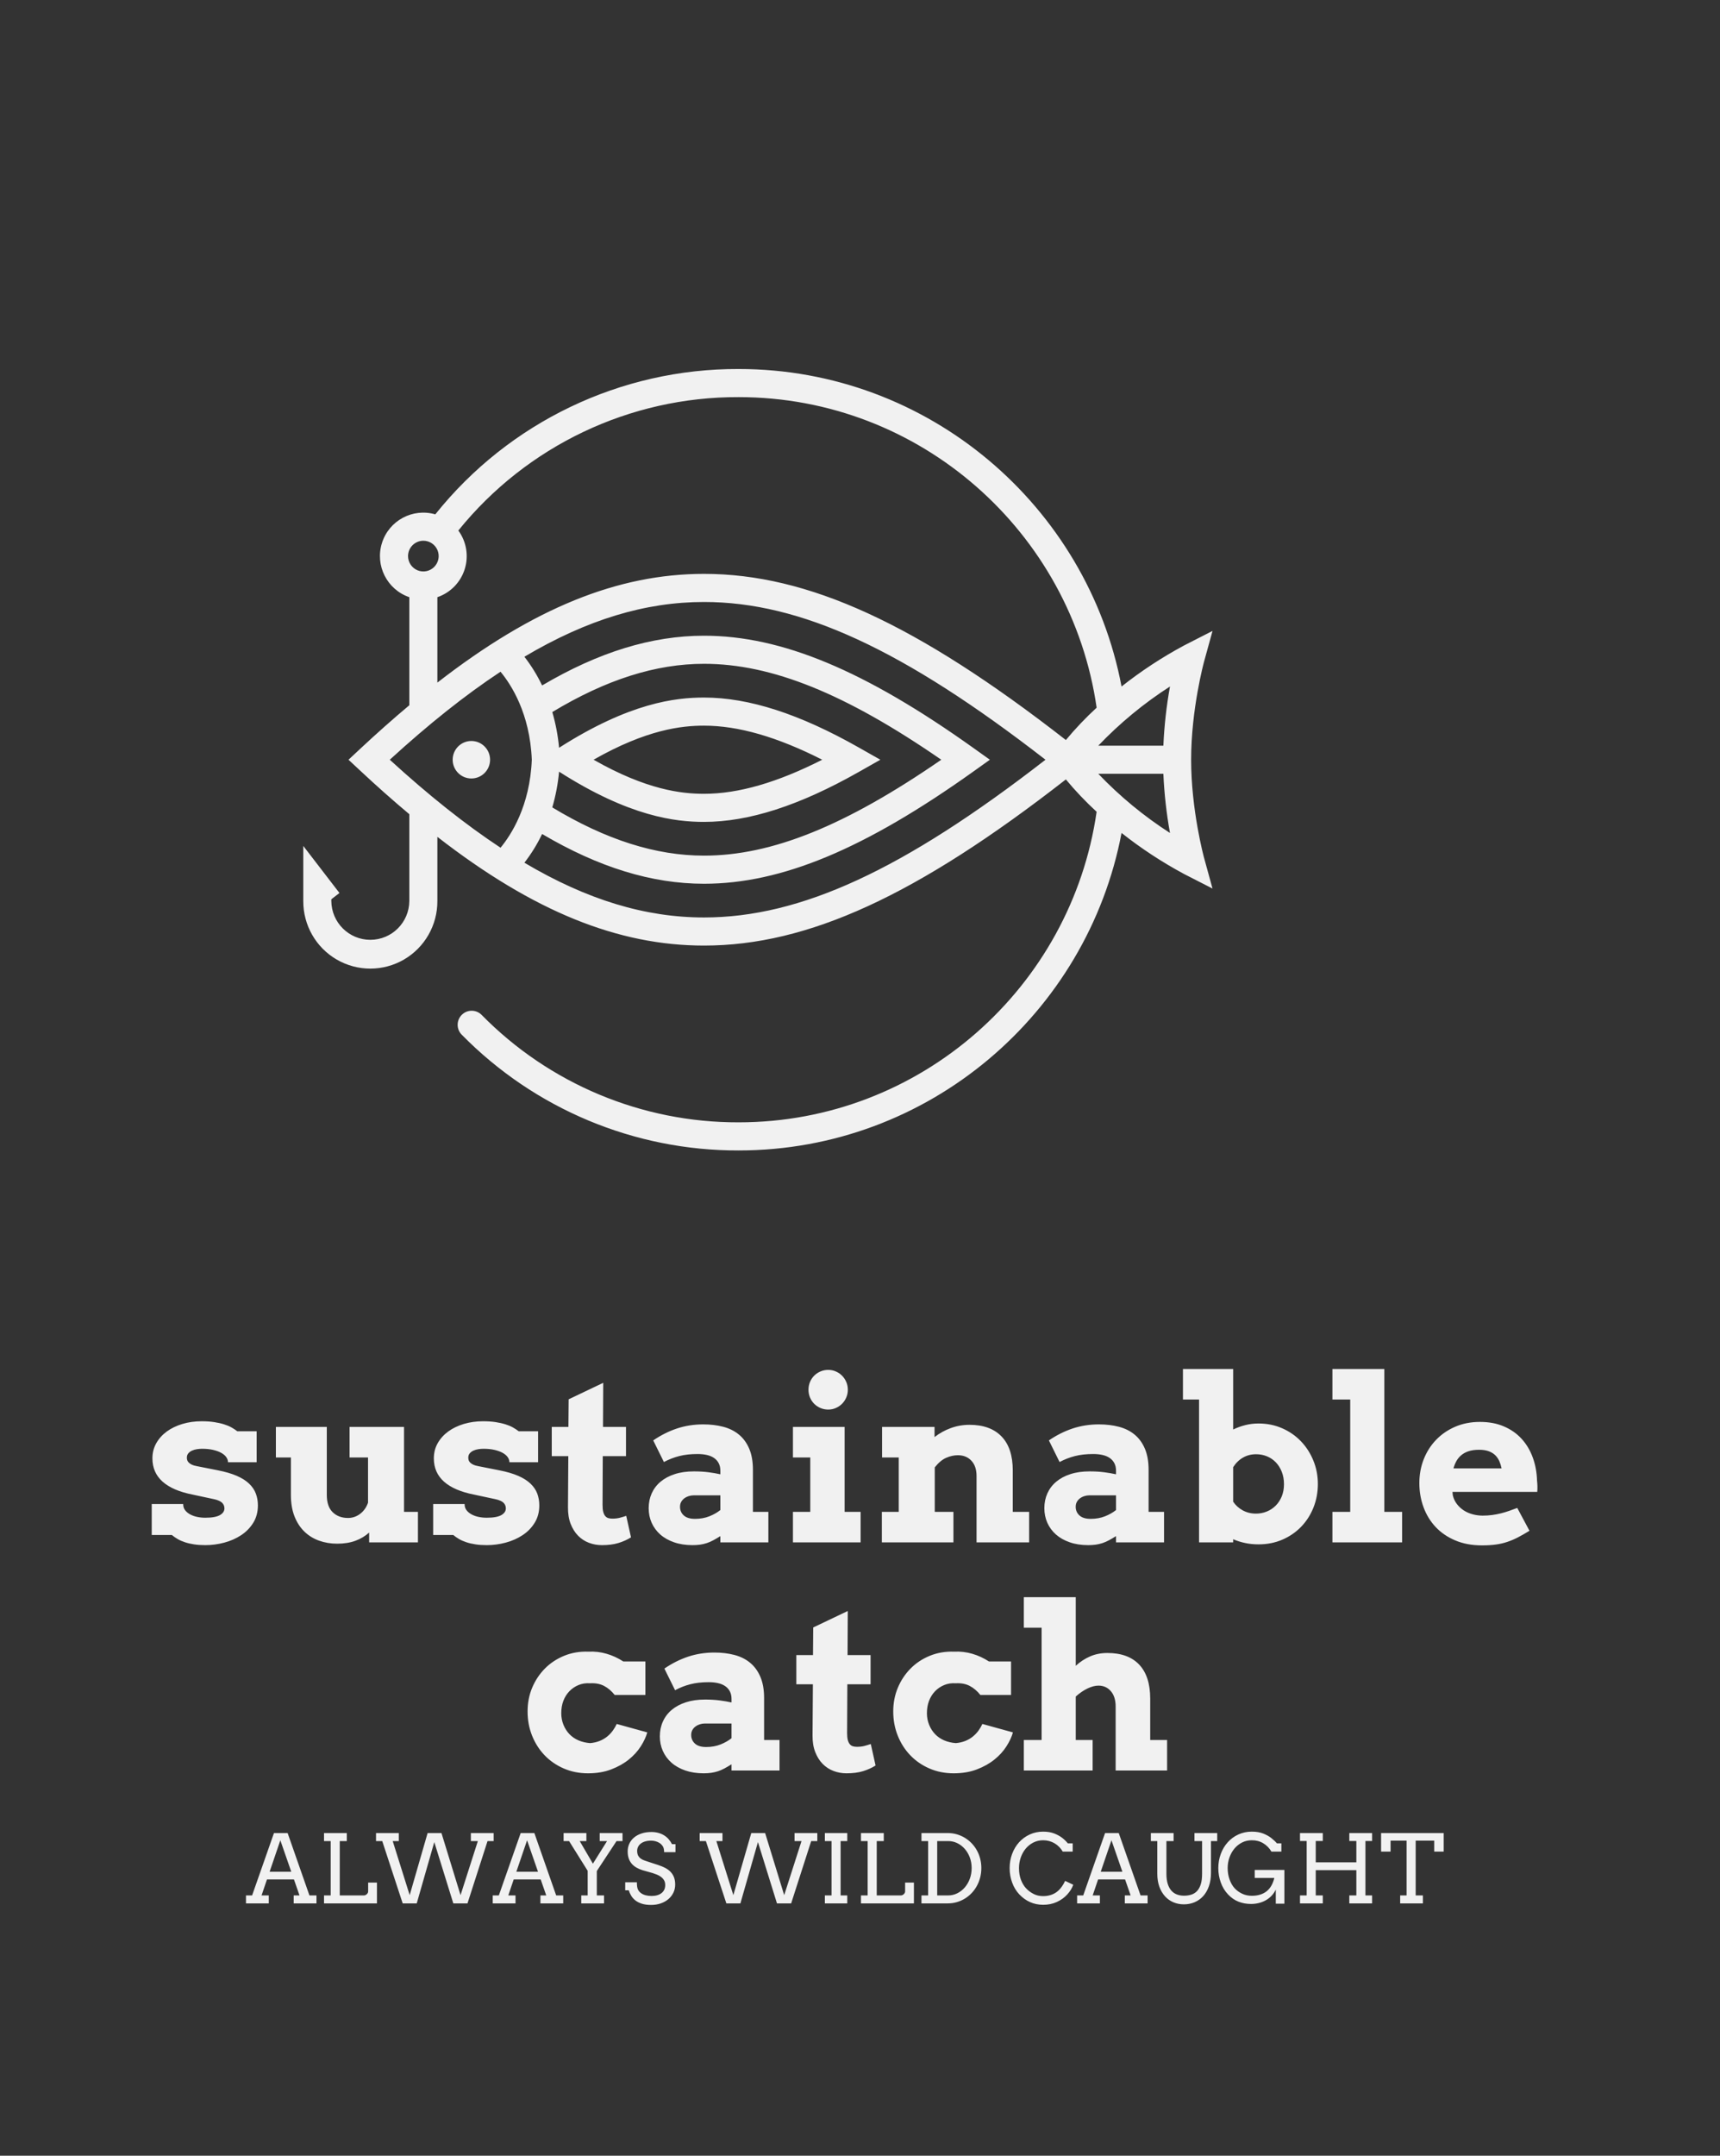 <svg width="95" height="119" viewBox="0 0 95 119" fill="none" xmlns="http://www.w3.org/2000/svg">
<rect x="0" y="0" width="95" height="119" fill="#333333" stroke="none"/>
<path d="M12.497 80.437C12.434 80.347 12.341 80.268 12.218 80.2C12.095 80.132 11.945 80.078 11.767 80.037C11.589 79.996 11.387 79.976 11.162 79.976C11.076 79.976 10.984 79.983 10.886 79.997C10.788 80.011 10.697 80.037 10.613 80.074C10.529 80.111 10.459 80.161 10.404 80.225C10.349 80.288 10.321 80.369 10.321 80.468C10.321 80.517 10.328 80.564 10.343 80.609C10.357 80.654 10.385 80.697 10.426 80.738C10.466 80.779 10.523 80.817 10.594 80.852C10.666 80.887 10.759 80.915 10.874 80.935L12.028 81.163C12.445 81.245 12.795 81.347 13.078 81.47C13.36 81.593 13.587 81.737 13.759 81.901C13.931 82.065 14.055 82.247 14.13 82.448C14.206 82.649 14.244 82.866 14.244 83.1C14.244 83.465 14.159 83.784 13.989 84.059C13.819 84.334 13.596 84.562 13.32 84.745C13.044 84.927 12.733 85.065 12.387 85.157C12.041 85.249 11.692 85.295 11.34 85.295C11.111 85.295 10.903 85.281 10.717 85.252C10.531 85.224 10.363 85.185 10.214 85.135C10.064 85.086 9.931 85.028 9.815 84.96C9.698 84.892 9.591 84.818 9.493 84.736H8.381V83.026H10.119V83.063C10.123 83.182 10.16 83.285 10.229 83.374C10.299 83.462 10.39 83.537 10.502 83.598C10.615 83.659 10.743 83.706 10.886 83.736C11.029 83.767 11.181 83.782 11.34 83.782C11.709 83.782 11.977 83.734 12.145 83.638C12.312 83.542 12.396 83.418 12.396 83.266C12.396 83.147 12.355 83.046 12.273 82.961C12.191 82.877 12.046 82.811 11.838 82.762L10.659 82.509C9.918 82.366 9.36 82.127 8.983 81.793C8.607 81.459 8.418 81.029 8.418 80.504C8.418 80.197 8.49 79.917 8.633 79.665C8.776 79.413 8.971 79.198 9.216 79.019C9.462 78.841 9.749 78.703 10.079 78.604C10.408 78.506 10.761 78.457 11.138 78.457C11.396 78.457 11.625 78.472 11.825 78.503C12.026 78.534 12.206 78.573 12.366 78.623C12.525 78.672 12.665 78.73 12.786 78.798C12.907 78.866 13.014 78.936 13.108 79.01H14.176V80.72H12.593C12.593 80.621 12.561 80.527 12.497 80.437ZM19.308 78.77H22.316V83.457H23.084V85.142H20.389V84.6C20.172 84.797 19.918 84.949 19.628 85.055C19.337 85.162 19.001 85.215 18.621 85.215C18.269 85.215 17.937 85.16 17.626 85.049C17.315 84.939 17.044 84.772 16.813 84.548C16.582 84.325 16.4 84.045 16.267 83.709C16.134 83.373 16.067 82.977 16.067 82.522V80.455H15.238V78.77H18.05V82.522C18.05 82.948 18.158 83.267 18.375 83.478C18.592 83.689 18.875 83.795 19.222 83.795C19.468 83.795 19.691 83.719 19.892 83.567C20.092 83.415 20.237 83.21 20.327 82.952V80.455H19.308V78.77ZM28.041 80.437C27.977 80.347 27.884 80.268 27.761 80.2C27.639 80.132 27.488 80.078 27.31 80.037C27.132 79.996 26.931 79.976 26.706 79.976C26.62 79.976 26.527 79.983 26.429 79.997C26.331 80.011 26.24 80.037 26.156 80.074C26.072 80.111 26.003 80.161 25.947 80.225C25.892 80.288 25.864 80.369 25.864 80.468C25.864 80.517 25.872 80.564 25.886 80.609C25.9 80.654 25.928 80.697 25.969 80.738C26.01 80.779 26.066 80.817 26.138 80.852C26.209 80.887 26.302 80.915 26.417 80.935L27.571 81.163C27.988 81.245 28.338 81.347 28.621 81.47C28.903 81.593 29.13 81.737 29.302 81.901C29.474 82.065 29.598 82.247 29.674 82.448C29.749 82.649 29.787 82.866 29.787 83.1C29.787 83.465 29.702 83.784 29.532 84.059C29.363 84.334 29.14 84.562 28.863 84.745C28.587 84.927 28.276 85.065 27.93 85.157C27.584 85.249 27.235 85.295 26.884 85.295C26.654 85.295 26.447 85.281 26.261 85.252C26.074 85.224 25.907 85.185 25.757 85.135C25.608 85.086 25.475 85.028 25.358 84.96C25.241 84.892 25.134 84.818 25.036 84.736H23.925V83.026H25.662V83.063C25.666 83.182 25.703 83.285 25.773 83.374C25.842 83.462 25.933 83.537 26.046 83.598C26.158 83.659 26.286 83.706 26.429 83.736C26.573 83.767 26.724 83.782 26.884 83.782C27.252 83.782 27.52 83.734 27.688 83.638C27.855 83.542 27.939 83.418 27.939 83.266C27.939 83.147 27.898 83.046 27.817 82.961C27.735 82.877 27.59 82.811 27.381 82.762L26.202 82.509C25.461 82.366 24.903 82.127 24.526 81.793C24.15 81.459 23.962 81.029 23.962 80.504C23.962 80.197 24.033 79.917 24.176 79.665C24.32 79.413 24.514 79.198 24.76 79.019C25.005 78.841 25.293 78.703 25.622 78.604C25.951 78.506 26.305 78.457 26.681 78.457C26.939 78.457 27.168 78.472 27.369 78.503C27.569 78.534 27.749 78.573 27.909 78.623C28.068 78.672 28.209 78.73 28.329 78.798C28.45 78.866 28.557 78.936 28.651 79.01H29.72V80.72H28.136C28.136 80.621 28.104 80.527 28.041 80.437ZM33.305 78.77H34.575V80.382H33.292L33.28 83.075C33.28 83.231 33.292 83.357 33.317 83.453C33.342 83.55 33.377 83.627 33.424 83.684C33.471 83.742 33.528 83.78 33.593 83.801C33.659 83.821 33.734 83.832 33.82 83.832C33.976 83.832 34.113 83.816 34.232 83.785C34.35 83.755 34.469 83.719 34.588 83.678L34.852 84.865C34.643 84.996 34.411 85.101 34.155 85.178C33.899 85.256 33.595 85.295 33.243 85.295C32.994 85.295 32.755 85.252 32.528 85.166C32.301 85.08 32.102 84.95 31.93 84.776C31.758 84.601 31.621 84.383 31.518 84.121C31.416 83.858 31.367 83.553 31.371 83.204L31.389 80.382H30.475V78.77H31.395L31.408 77.245L33.317 76.335L33.305 78.77ZM39.787 84.797C39.644 84.887 39.513 84.964 39.394 85.028C39.276 85.091 39.157 85.143 39.038 85.182C38.92 85.221 38.797 85.249 38.67 85.268C38.543 85.286 38.404 85.295 38.252 85.295C37.872 85.295 37.531 85.243 37.23 85.138C36.93 85.034 36.676 84.891 36.469 84.708C36.263 84.526 36.104 84.31 35.993 84.062C35.883 83.814 35.828 83.545 35.828 83.254C35.828 82.958 35.884 82.686 35.996 82.436C36.109 82.186 36.272 81.971 36.485 81.793C36.697 81.615 36.958 81.475 37.267 81.375C37.576 81.274 37.929 81.224 38.326 81.224C38.617 81.224 38.882 81.239 39.121 81.27C39.361 81.301 39.583 81.339 39.787 81.384V81.187C39.787 81.027 39.757 80.889 39.695 80.772C39.634 80.655 39.548 80.559 39.437 80.483C39.327 80.407 39.194 80.352 39.038 80.317C38.883 80.282 38.713 80.265 38.529 80.265C38.144 80.265 37.805 80.303 37.513 80.379C37.22 80.454 36.939 80.564 36.669 80.707L36.079 79.514C36.497 79.227 36.934 79.008 37.39 78.856C37.846 78.705 38.33 78.629 38.842 78.629C39.239 78.629 39.606 78.673 39.944 78.761C40.281 78.849 40.571 78.993 40.812 79.192C41.054 79.39 41.243 79.65 41.38 79.969C41.517 80.289 41.586 80.679 41.586 81.138V83.457H42.439V85.142H39.787V84.797ZM38.388 83.844C38.678 83.844 38.942 83.797 39.179 83.703C39.417 83.608 39.619 83.493 39.787 83.358V82.546H38.314C38.22 82.546 38.128 82.561 38.038 82.589C37.948 82.618 37.867 82.659 37.795 82.712C37.724 82.766 37.666 82.831 37.623 82.909C37.58 82.987 37.559 83.077 37.559 83.18C37.559 83.368 37.627 83.526 37.764 83.653C37.902 83.78 38.109 83.844 38.388 83.844ZM43.796 78.77H46.65V83.457H47.534V85.142H43.796V83.457H44.753V80.455H43.796V78.77ZM44.655 76.716C44.655 76.564 44.683 76.422 44.738 76.289C44.793 76.156 44.87 76.04 44.968 75.941C45.066 75.843 45.182 75.765 45.315 75.708C45.448 75.65 45.592 75.621 45.748 75.621C45.895 75.621 46.034 75.65 46.165 75.708C46.296 75.765 46.411 75.843 46.509 75.941C46.607 76.04 46.685 76.156 46.742 76.289C46.8 76.422 46.828 76.564 46.828 76.716C46.828 76.868 46.8 77.01 46.742 77.144C46.685 77.277 46.607 77.393 46.509 77.491C46.411 77.59 46.296 77.667 46.165 77.725C46.034 77.782 45.895 77.811 45.748 77.811C45.592 77.811 45.448 77.782 45.315 77.725C45.182 77.667 45.066 77.59 44.968 77.491C44.87 77.393 44.793 77.277 44.738 77.144C44.683 77.01 44.655 76.868 44.655 76.716ZM53.937 81.476C53.937 81.12 53.843 80.84 53.655 80.637C53.466 80.434 53.217 80.332 52.906 80.332C52.693 80.332 52.478 80.379 52.261 80.474C52.044 80.568 51.834 80.744 51.629 81.003V83.457H52.66V85.142H48.707V83.457H49.64V80.455H48.719V78.77H51.617V79.33C51.883 79.121 52.18 78.956 52.51 78.835C52.839 78.714 53.186 78.653 53.55 78.653C54.316 78.653 54.905 78.868 55.318 79.296C55.732 79.725 55.938 80.351 55.938 81.175V83.457H56.841V85.142H53.937V81.476ZM61.641 84.797C61.498 84.887 61.367 84.964 61.248 85.028C61.13 85.091 61.011 85.143 60.892 85.182C60.773 85.221 60.651 85.249 60.524 85.268C60.397 85.286 60.258 85.295 60.106 85.295C59.726 85.295 59.385 85.243 59.084 85.138C58.783 85.034 58.53 84.891 58.323 84.708C58.117 84.526 57.958 84.31 57.847 84.062C57.737 83.814 57.682 83.545 57.682 83.254C57.682 82.958 57.738 82.686 57.85 82.436C57.963 82.186 58.126 81.971 58.339 81.793C58.551 81.615 58.812 81.475 59.121 81.375C59.43 81.274 59.783 81.224 60.18 81.224C60.471 81.224 60.736 81.239 60.975 81.27C61.215 81.301 61.437 81.339 61.641 81.384V81.187C61.641 81.027 61.61 80.889 61.549 80.772C61.488 80.655 61.402 80.559 61.291 80.483C61.181 80.407 61.048 80.352 60.892 80.317C60.737 80.282 60.567 80.265 60.383 80.265C59.998 80.265 59.659 80.303 59.367 80.379C59.074 80.454 58.793 80.564 58.523 80.707L57.933 79.514C58.351 79.227 58.788 79.008 59.244 78.856C59.7 78.705 60.184 78.629 60.696 78.629C61.093 78.629 61.46 78.673 61.798 78.761C62.135 78.849 62.425 78.993 62.666 79.192C62.908 79.39 63.097 79.65 63.234 79.969C63.371 80.289 63.44 80.679 63.44 81.138V83.457H64.293V85.142H61.641V84.797ZM60.242 83.844C60.532 83.844 60.796 83.797 61.033 83.703C61.271 83.608 61.473 83.493 61.641 83.358V82.546H60.168C60.074 82.546 59.982 82.561 59.892 82.589C59.801 82.618 59.721 82.659 59.649 82.712C59.578 82.766 59.52 82.831 59.477 82.909C59.434 82.987 59.413 83.077 59.413 83.18C59.413 83.368 59.481 83.526 59.618 83.653C59.755 83.78 59.963 83.844 60.242 83.844ZM65.337 75.572H68.111V78.912C68.332 78.805 68.559 78.723 68.793 78.666C69.026 78.608 69.265 78.58 69.511 78.58C69.982 78.58 70.418 78.668 70.819 78.844C71.22 79.02 71.565 79.26 71.856 79.564C72.147 79.867 72.375 80.222 72.54 80.627C72.706 81.033 72.789 81.464 72.789 81.919C72.789 82.378 72.708 82.811 72.547 83.217C72.385 83.623 72.159 83.976 71.868 84.278C71.578 84.579 71.232 84.817 70.831 84.991C70.43 85.165 69.99 85.252 69.511 85.252C69.253 85.252 69.008 85.228 68.774 85.178C68.541 85.129 68.32 85.06 68.111 84.969V85.142H66.227V77.257H65.337V75.572ZM69.382 80.277C69.112 80.277 68.87 80.338 68.655 80.462C68.44 80.585 68.259 80.761 68.111 80.99V82.897C68.242 83.094 68.417 83.252 68.636 83.374C68.855 83.494 69.1 83.555 69.37 83.555C69.579 83.555 69.777 83.517 69.965 83.441C70.153 83.365 70.318 83.257 70.459 83.115C70.601 82.974 70.712 82.804 70.794 82.605C70.876 82.406 70.917 82.181 70.917 81.931C70.917 81.677 70.876 81.448 70.794 81.243C70.712 81.037 70.602 80.863 70.463 80.72C70.323 80.576 70.161 80.467 69.975 80.391C69.788 80.315 69.591 80.277 69.382 80.277ZM73.593 75.572H76.46V83.457H77.442V85.142H73.593V83.457H74.576V77.257H73.593V75.572ZM80.223 82.356L80.242 82.546C80.287 82.731 80.363 82.893 80.472 83.032C80.58 83.172 80.708 83.288 80.855 83.383C81.003 83.477 81.166 83.548 81.347 83.595C81.527 83.642 81.709 83.666 81.893 83.666C82.077 83.666 82.252 83.654 82.418 83.632C82.583 83.609 82.744 83.579 82.9 83.54C83.055 83.501 83.207 83.456 83.354 83.404C83.501 83.353 83.651 83.299 83.802 83.241L84.477 84.502C84.244 84.645 84.03 84.767 83.836 84.868C83.641 84.968 83.446 85.051 83.249 85.117C83.053 85.183 82.844 85.231 82.623 85.261C82.402 85.292 82.144 85.308 81.85 85.308C81.297 85.308 80.806 85.216 80.377 85.034C79.947 84.852 79.586 84.605 79.293 84.293C79.001 83.981 78.777 83.616 78.624 83.198C78.471 82.78 78.394 82.337 78.394 81.87C78.394 81.402 78.475 80.964 78.636 80.554C78.798 80.144 79.026 79.786 79.321 79.481C79.615 79.175 79.967 78.934 80.377 78.758C80.786 78.582 81.24 78.493 81.739 78.493C82.239 78.493 82.682 78.576 83.068 78.743C83.455 78.909 83.781 79.138 84.047 79.431C84.314 79.725 84.518 80.069 84.661 80.465C84.805 80.86 84.882 81.286 84.895 81.741C84.907 81.843 84.914 81.945 84.916 82.045C84.918 82.145 84.915 82.249 84.907 82.356H80.223ZM81.69 80.031C81.461 80.031 81.266 80.059 81.104 80.114C80.942 80.169 80.806 80.245 80.696 80.342C80.585 80.438 80.497 80.548 80.432 80.671C80.366 80.794 80.315 80.923 80.278 81.058H82.936C82.908 80.919 82.867 80.787 82.814 80.664C82.76 80.541 82.687 80.433 82.593 80.338C82.499 80.244 82.379 80.169 82.234 80.114C82.088 80.059 81.907 80.031 81.69 80.031ZM33.952 93.567C33.776 93.346 33.58 93.179 33.363 93.066C33.146 92.953 32.89 92.905 32.596 92.921C32.358 92.905 32.142 92.938 31.948 93.02C31.754 93.102 31.586 93.216 31.445 93.364C31.303 93.512 31.194 93.687 31.116 93.89C31.038 94.093 31 94.321 31 94.576C31 94.801 31.041 95.014 31.122 95.215C31.204 95.416 31.316 95.589 31.457 95.735C31.598 95.88 31.766 95.994 31.96 96.076C32.155 96.158 32.367 96.207 32.596 96.224C32.788 96.207 32.963 96.167 33.12 96.104C33.278 96.04 33.418 95.958 33.541 95.858C33.664 95.757 33.769 95.645 33.857 95.52C33.945 95.395 34.014 95.277 34.063 95.166L35.751 95.633C35.681 95.879 35.562 96.136 35.392 96.402C35.222 96.669 35.001 96.912 34.729 97.131C34.457 97.35 34.133 97.532 33.759 97.675C33.385 97.819 32.958 97.891 32.479 97.891C31.992 97.891 31.544 97.801 31.135 97.623C30.725 97.445 30.373 97.202 30.079 96.894C29.784 96.587 29.554 96.226 29.388 95.812C29.222 95.398 29.14 94.953 29.14 94.477C29.14 94.006 29.224 93.568 29.394 93.164C29.564 92.76 29.799 92.408 30.097 92.106C30.396 91.805 30.751 91.57 31.162 91.402C31.574 91.234 32.021 91.158 32.504 91.175C32.847 91.158 33.181 91.197 33.504 91.292C33.828 91.386 34.135 91.527 34.425 91.716H35.647V93.567H33.952ZM40.404 97.392C40.261 97.483 40.13 97.559 40.011 97.623C39.893 97.686 39.774 97.738 39.655 97.777C39.536 97.816 39.414 97.844 39.287 97.863C39.16 97.881 39.021 97.891 38.87 97.891C38.489 97.891 38.148 97.838 37.847 97.734C37.547 97.629 37.293 97.486 37.086 97.303C36.88 97.121 36.721 96.905 36.61 96.657C36.5 96.409 36.445 96.14 36.445 95.849C36.445 95.553 36.501 95.281 36.614 95.031C36.726 94.781 36.889 94.566 37.102 94.388C37.314 94.21 37.575 94.07 37.884 93.97C38.193 93.869 38.546 93.819 38.943 93.819C39.234 93.819 39.499 93.835 39.738 93.865C39.977 93.896 40.2 93.934 40.404 93.979V93.782C40.404 93.622 40.373 93.484 40.312 93.367C40.251 93.25 40.165 93.154 40.054 93.078C39.944 93.002 39.811 92.947 39.655 92.912C39.5 92.877 39.33 92.86 39.146 92.86C38.761 92.86 38.422 92.898 38.13 92.974C37.837 93.049 37.556 93.159 37.286 93.303L36.696 92.109C37.114 91.823 37.551 91.603 38.007 91.451C38.463 91.3 38.947 91.224 39.459 91.224C39.856 91.224 40.223 91.268 40.561 91.356C40.898 91.444 41.188 91.588 41.429 91.787C41.671 91.986 41.86 92.245 41.997 92.565C42.134 92.884 42.203 93.274 42.203 93.733V96.052H43.056V97.737H40.404V97.392ZM39.005 96.439C39.295 96.439 39.559 96.392 39.796 96.298C40.034 96.203 40.236 96.088 40.404 95.953V95.141H38.931C38.837 95.141 38.745 95.156 38.655 95.184C38.565 95.213 38.484 95.254 38.412 95.308C38.34 95.361 38.283 95.426 38.24 95.504C38.197 95.582 38.176 95.672 38.176 95.775C38.176 95.963 38.244 96.121 38.381 96.248C38.519 96.376 38.726 96.439 39.005 96.439ZM46.813 91.365H48.084V92.977H46.801L46.788 95.67C46.788 95.826 46.801 95.952 46.825 96.049C46.85 96.145 46.886 96.222 46.933 96.279C46.98 96.337 47.036 96.376 47.102 96.396C47.167 96.416 47.243 96.427 47.329 96.427C47.484 96.427 47.621 96.411 47.74 96.381C47.859 96.35 47.977 96.314 48.096 96.273L48.36 97.46C48.151 97.591 47.919 97.696 47.663 97.774C47.407 97.852 47.104 97.891 46.752 97.891C46.502 97.891 46.264 97.847 46.036 97.761C45.809 97.675 45.61 97.545 45.438 97.371C45.266 97.197 45.129 96.978 45.027 96.716C44.924 96.453 44.875 96.148 44.879 95.799L44.898 92.977H43.983V91.365H44.904L44.916 89.84L46.825 88.93L46.813 91.365ZM54.149 93.567C53.973 93.346 53.776 93.179 53.559 93.066C53.343 92.953 53.087 92.905 52.792 92.921C52.555 92.905 52.339 92.938 52.145 93.02C51.95 93.102 51.782 93.216 51.641 93.364C51.5 93.512 51.391 93.687 51.313 93.89C51.235 94.093 51.196 94.321 51.196 94.576C51.196 94.801 51.237 95.014 51.319 95.215C51.401 95.416 51.512 95.589 51.653 95.735C51.795 95.88 51.962 95.994 52.157 96.076C52.351 96.158 52.563 96.207 52.792 96.224C52.984 96.207 53.159 96.167 53.317 96.104C53.475 96.04 53.615 95.958 53.737 95.858C53.86 95.757 53.966 95.645 54.054 95.52C54.142 95.395 54.21 95.277 54.259 95.166L55.947 95.633C55.878 95.879 55.758 96.136 55.588 96.402C55.419 96.669 55.197 96.912 54.925 97.131C54.653 97.35 54.33 97.532 53.955 97.675C53.581 97.819 53.154 97.891 52.675 97.891C52.188 97.891 51.74 97.801 51.331 97.623C50.922 97.445 50.57 97.202 50.275 96.894C49.981 96.587 49.75 96.226 49.585 95.812C49.419 95.398 49.336 94.953 49.336 94.477C49.336 94.006 49.421 93.568 49.591 93.164C49.761 92.76 49.995 92.408 50.294 92.106C50.592 91.805 50.947 91.57 51.359 91.402C51.77 91.234 52.217 91.158 52.7 91.175C53.044 91.158 53.377 91.197 53.701 91.292C54.024 91.386 54.331 91.527 54.621 91.716H55.843V93.567H54.149ZM56.549 88.167H59.416V91.956C59.657 91.734 59.922 91.561 60.211 91.436C60.499 91.311 60.818 91.249 61.165 91.249C61.931 91.249 62.516 91.463 62.921 91.891C63.326 92.32 63.529 92.946 63.529 93.77V96.052H64.462V97.737H61.62V94.201C61.62 93.844 61.532 93.563 61.356 93.358C61.18 93.153 60.953 93.05 60.674 93.05C60.49 93.05 60.29 93.102 60.073 93.204C59.856 93.307 59.637 93.456 59.416 93.653V96.052H60.349V97.737H56.549V96.052H57.531V89.853H56.549V88.167Z" fill="#F1F1F1"/>
<path d="M16.221 104.632H16.543L16.236 103.75H14.745L14.446 104.632H14.845V105.072H13.586V104.632H13.924L15.132 101.188H15.886L17.091 104.632H17.48V105.072H16.221V104.632ZM14.891 103.325H16.088L15.484 101.587L14.891 103.325ZM17.896 101.188H19.155V101.631H18.766V104.632H20.104C20.131 104.632 20.158 104.625 20.186 104.612C20.213 104.6 20.238 104.583 20.26 104.563C20.282 104.542 20.3 104.519 20.314 104.492C20.327 104.466 20.334 104.439 20.334 104.411V103.922H20.82V105.072H17.896V104.632H18.265V101.631H17.896V101.188ZM26.007 101.188H27.266V101.631H26.928L25.82 105.072H25.038L23.987 101.687L23.017 105.072H22.242L21.112 101.631H20.769V101.188H22.027V101.631H21.69L22.628 104.616L23.618 101.188H24.383L25.437 104.616L26.393 101.631H26.007V101.188ZM29.849 104.632H30.171L29.864 103.75H28.373L28.074 104.632H28.473V105.072H27.215V104.632H27.552L28.759 101.188H29.514L30.719 104.632H31.108V105.072H29.849V104.632ZM28.519 103.325H29.716L29.112 101.587L28.519 103.325ZM31.129 101.188H32.388V101.631H32.019L32.748 102.879L33.529 101.631H33.124V101.188H34.383V101.631H34.053L32.963 103.286V104.632H33.362V105.072H32.104V104.632H32.459V103.274L31.431 101.631H31.129V101.188ZM36.599 101.905C36.545 101.83 36.484 101.772 36.419 101.732C36.353 101.692 36.281 101.661 36.203 101.64C36.124 101.619 36.046 101.608 35.967 101.608C35.838 101.608 35.724 101.623 35.627 101.653C35.53 101.683 35.449 101.723 35.386 101.775C35.322 101.826 35.273 101.886 35.241 101.954C35.209 102.022 35.192 102.094 35.192 102.169C35.192 102.282 35.212 102.373 35.252 102.442C35.292 102.511 35.343 102.567 35.405 102.609C35.466 102.65 35.534 102.683 35.608 102.707C35.682 102.731 35.753 102.755 35.822 102.779L36.338 102.948C36.493 102.998 36.63 103.054 36.749 103.117C36.867 103.18 36.967 103.255 37.047 103.341C37.127 103.428 37.188 103.527 37.23 103.64C37.271 103.753 37.292 103.883 37.292 104.032C37.292 104.193 37.26 104.341 37.194 104.478C37.128 104.615 37.036 104.733 36.919 104.834C36.801 104.935 36.661 105.014 36.498 105.071C36.335 105.128 36.157 105.157 35.962 105.157C35.763 105.157 35.592 105.134 35.451 105.089C35.309 105.044 35.19 104.983 35.094 104.907C34.998 104.831 34.92 104.744 34.862 104.647C34.804 104.55 34.759 104.45 34.727 104.347H34.532V103.907H35.177C35.177 104.096 35.197 104.23 35.237 104.309C35.277 104.387 35.333 104.453 35.405 104.505C35.476 104.557 35.562 104.596 35.66 104.623C35.759 104.649 35.868 104.662 35.988 104.662C36.104 104.662 36.208 104.649 36.301 104.621C36.394 104.594 36.473 104.554 36.539 104.502C36.605 104.45 36.655 104.387 36.69 104.313C36.725 104.238 36.742 104.154 36.742 104.06C36.742 103.956 36.721 103.868 36.677 103.795C36.634 103.722 36.578 103.661 36.51 103.609C36.441 103.558 36.367 103.516 36.286 103.484C36.205 103.451 36.127 103.423 36.052 103.399L35.492 103.24C35.369 103.203 35.257 103.155 35.155 103.097C35.054 103.039 34.967 102.968 34.894 102.884C34.822 102.8 34.766 102.703 34.727 102.591C34.688 102.479 34.668 102.349 34.668 102.202C34.668 102.054 34.697 101.915 34.755 101.785C34.813 101.655 34.898 101.541 35.011 101.444C35.123 101.347 35.261 101.27 35.424 101.215C35.587 101.159 35.773 101.131 35.983 101.131C36.121 101.131 36.248 101.148 36.365 101.18C36.482 101.212 36.588 101.258 36.682 101.317C36.777 101.376 36.861 101.447 36.933 101.53C37.005 101.613 37.066 101.704 37.116 101.803H37.308V102.243H36.681C36.681 102.093 36.654 101.98 36.599 101.905ZM43.884 101.188H45.142V101.631H44.805L43.697 105.072H42.914L41.863 101.687L40.894 105.072H40.119L38.988 101.631H38.645V101.188H39.904V101.631H39.566L40.505 104.616L41.495 101.188H42.26L43.313 104.616L44.27 101.631H43.884V101.188ZM45.559 101.188H46.797V101.631H46.429V104.632H46.797V105.072H45.559V104.632H45.928V101.631H45.559V101.188ZM47.554 101.188H48.813V101.631H48.424V104.632H49.762C49.789 104.632 49.816 104.625 49.843 104.612C49.871 104.6 49.895 104.583 49.918 104.563C49.94 104.542 49.958 104.519 49.971 104.492C49.985 104.466 49.992 104.439 49.992 104.411V103.922H50.478V105.072H47.554V104.632H47.923V101.631H47.554V101.188ZM50.895 101.188H52.337C52.515 101.188 52.684 101.211 52.844 101.257C53.004 101.303 53.153 101.368 53.291 101.452C53.429 101.535 53.555 101.636 53.667 101.753C53.78 101.87 53.876 102 53.955 102.144C54.035 102.287 54.095 102.441 54.138 102.606C54.181 102.771 54.202 102.942 54.202 103.12C54.202 103.301 54.181 103.474 54.138 103.64C54.095 103.806 54.035 103.961 53.955 104.106C53.876 104.252 53.78 104.384 53.667 104.502C53.555 104.621 53.429 104.723 53.291 104.807C53.153 104.892 53.004 104.957 52.844 105.003C52.684 105.049 52.515 105.072 52.337 105.072H50.895V104.632H51.263V101.631H50.895V101.188ZM51.764 101.631V104.632H52.368C52.547 104.632 52.715 104.592 52.873 104.514C53.031 104.435 53.169 104.328 53.286 104.192C53.404 104.056 53.497 103.897 53.565 103.713C53.633 103.529 53.667 103.332 53.667 103.12C53.667 102.911 53.633 102.717 53.565 102.536C53.497 102.354 53.404 102.197 53.286 102.063C53.169 101.929 53.031 101.823 52.873 101.746C52.715 101.669 52.547 101.631 52.368 101.631H51.764ZM58.699 102.213C58.584 102.018 58.433 101.865 58.245 101.754C58.056 101.643 57.846 101.587 57.614 101.587C57.416 101.587 57.236 101.629 57.072 101.713C56.908 101.797 56.768 101.909 56.651 102.05C56.534 102.191 56.444 102.354 56.379 102.539C56.314 102.725 56.282 102.92 56.282 103.125C56.282 103.368 56.317 103.582 56.389 103.769C56.461 103.956 56.554 104.112 56.669 104.236C56.784 104.36 56.921 104.463 57.08 104.546C57.238 104.629 57.416 104.67 57.614 104.67C57.883 104.67 58.118 104.605 58.318 104.474C58.517 104.343 58.688 104.129 58.829 103.83L59.279 104.042C59.214 104.227 59.105 104.405 58.949 104.577C58.794 104.748 58.603 104.887 58.375 104.992C58.147 105.097 57.895 105.149 57.619 105.149C57.355 105.149 57.112 105.099 56.89 104.999C56.669 104.899 56.471 104.757 56.298 104.573C56.125 104.388 55.993 104.17 55.902 103.917C55.81 103.664 55.765 103.4 55.765 103.125C55.765 102.848 55.81 102.587 55.902 102.341C55.993 102.095 56.121 101.881 56.285 101.699C56.45 101.517 56.646 101.373 56.874 101.268C57.101 101.163 57.348 101.111 57.614 101.111C57.851 101.111 58.056 101.145 58.228 101.212C58.4 101.28 58.546 101.36 58.667 101.453C58.787 101.546 58.891 101.647 58.977 101.757H59.248V102.213H58.699ZM62.126 104.632H62.448L62.141 103.75H60.65L60.351 104.632H60.75V105.072H59.492V104.632H59.829L61.036 101.188H61.791L62.996 104.632H63.385V105.072H62.126V104.632ZM60.796 103.325H61.993L61.389 101.587L60.796 103.325ZM63.565 101.188H64.821V101.631H64.424V103.44C64.424 103.657 64.449 103.842 64.497 103.995C64.546 104.148 64.613 104.273 64.699 104.369C64.785 104.466 64.888 104.536 65.006 104.58C65.125 104.625 65.255 104.647 65.396 104.647C65.543 104.647 65.678 104.627 65.8 104.588C65.923 104.549 66.028 104.483 66.116 104.39C66.204 104.296 66.272 104.173 66.321 104.018C66.37 103.863 66.394 103.671 66.394 103.44V101.631H65.974V101.188H67.23V101.631H66.885V103.384C66.885 103.664 66.846 103.912 66.769 104.129C66.691 104.346 66.585 104.528 66.45 104.675C66.315 104.822 66.157 104.934 65.974 105.01C65.792 105.086 65.596 105.124 65.386 105.124C65.181 105.124 64.99 105.086 64.812 105.011C64.634 104.936 64.478 104.826 64.346 104.68C64.214 104.535 64.11 104.358 64.034 104.149C63.958 103.939 63.92 103.7 63.92 103.43V101.631H63.565V101.188ZM70.465 105.088V104.309C70.4 104.444 70.319 104.561 70.222 104.661C70.124 104.761 70.016 104.844 69.897 104.908C69.777 104.973 69.65 105.022 69.514 105.054C69.379 105.087 69.241 105.103 69.101 105.103C68.849 105.103 68.616 105.061 68.403 104.976C68.19 104.892 67.997 104.757 67.824 104.573C67.65 104.388 67.518 104.17 67.427 103.917C67.336 103.664 67.29 103.4 67.29 103.125C67.29 102.848 67.336 102.587 67.427 102.341C67.518 102.095 67.646 101.88 67.811 101.698C67.975 101.515 68.171 101.371 68.399 101.267C68.627 101.163 68.874 101.111 69.14 101.111C69.385 101.111 69.596 101.146 69.773 101.216C69.949 101.286 70.1 101.371 70.225 101.471C70.351 101.571 70.451 101.666 70.526 101.757H70.774V102.213H70.224C70.11 102.018 69.959 101.864 69.77 101.751C69.582 101.639 69.371 101.584 69.137 101.587C68.941 101.587 68.761 101.629 68.597 101.713C68.434 101.797 68.293 101.909 68.177 102.051C68.06 102.193 67.969 102.356 67.904 102.541C67.839 102.725 67.807 102.92 67.807 103.125C67.807 103.352 67.843 103.563 67.914 103.758C67.986 103.953 68.077 104.111 68.188 104.232C68.299 104.353 68.436 104.454 68.599 104.533C68.761 104.612 68.942 104.652 69.14 104.652C69.467 104.652 69.736 104.572 69.945 104.413C70.155 104.253 70.302 104.004 70.385 103.666H69.301V103.225H70.94V105.088H70.465ZM74.526 101.188H75.785V101.628H75.416V104.632H75.785V105.072H74.526V104.632H74.915V103.235H72.672V104.632H73.061V105.072H71.802V104.632H72.171V101.628H71.802V101.188H73.061V101.628H72.672V102.805H74.915V101.628H74.526V101.188ZM77.335 104.632H77.69V101.608H76.805V102.213H76.281V101.188H79.739V102.213H79.215V101.608H78.192V104.632H78.591V105.072H77.335V104.632Z" fill="#F1F1F1"/>
<mask id="mask0_203_61" style="mask-type:alpha" maskUnits="userSpaceOnUse" x="8" y="8" width="68" height="68">
<path d="M8.381 8.398H75.34V75.48H8.381V8.398Z" fill="#202020"/>
</mask>
<g mask="url(#mask0_203_61)">
<path d="M65.789 41.939C65.789 39.151 66.496 36.552 66.503 36.526L66.971 34.828L65.405 35.628C64.188 36.281 63.03 37.04 61.946 37.897C60.052 27.93 51.29 20.37 40.798 20.37C34.284 20.347 28.115 23.301 24.043 28.393C22.794 28.032 21.485 28.735 21.096 29.977C20.706 31.22 21.378 32.546 22.608 32.966V38.931C21.711 39.683 20.794 40.496 19.857 41.371L19.249 41.939L19.857 42.506C20.795 43.383 21.712 44.196 22.608 44.946V49.738C22.599 50.924 21.637 51.88 20.454 51.88C19.271 51.88 18.309 50.924 18.3 49.738V49.642L18.749 49.295L16.751 46.697V49.738C16.744 51.069 17.448 52.301 18.596 52.969C19.745 53.636 21.163 53.636 22.312 52.969C23.46 52.301 24.164 51.069 24.157 49.738V46.196C29.465 50.316 34.139 52.198 38.884 52.198C44.621 52.198 50.628 49.447 58.871 43.026C59.396 43.659 59.964 44.256 60.569 44.812C59.174 54.493 50.84 61.956 40.797 61.956C35.459 61.971 30.341 59.832 26.597 56.02C26.295 55.72 25.809 55.72 25.507 56.02C25.205 56.319 25.2 56.806 25.496 57.111C29.53 61.219 35.046 63.524 40.798 63.507C51.29 63.507 60.051 55.948 61.946 45.981C63.03 46.838 64.188 47.597 65.405 48.25L66.97 49.05L66.503 47.352C66.496 47.326 65.789 44.725 65.789 41.939ZM64.256 41.163H60.661C61.848 39.921 63.177 38.824 64.621 37.896C64.426 38.975 64.304 40.067 64.256 41.163V41.163ZM23.383 29.85C23.725 29.85 24.034 30.056 24.165 30.373C24.296 30.69 24.223 31.055 23.981 31.297C23.739 31.54 23.375 31.612 23.059 31.481C22.743 31.349 22.537 31.04 22.537 30.698C22.537 30.23 22.916 29.851 23.383 29.85V29.85ZM24.157 32.966C24.878 32.721 25.439 32.147 25.667 31.42C25.896 30.693 25.765 29.9 25.315 29.286C29.096 24.609 34.79 21.901 40.798 21.922C50.841 21.922 59.175 29.385 60.57 39.066C59.964 39.622 59.397 40.219 58.871 40.851C50.628 34.431 44.621 31.679 38.884 31.679C34.139 31.679 29.466 33.561 24.157 37.681V32.966ZM27.645 37.081C28.227 37.782 29.269 39.38 29.373 41.939C29.269 44.499 28.226 46.097 27.646 46.796C25.707 45.518 23.682 43.907 21.528 41.939C23.682 39.97 25.706 38.36 27.645 37.081ZM30.879 42.598C34.768 45.084 37.31 45.371 38.885 45.371C41.361 45.371 44.157 44.469 47.432 42.614L48.624 41.939L47.432 41.264C44.157 39.408 41.361 38.506 38.884 38.506C37.31 38.506 34.767 38.794 30.879 41.279C30.818 40.611 30.692 39.95 30.505 39.307C33.473 37.517 36.221 36.644 38.884 36.644C42.618 36.644 46.69 38.283 51.989 41.939C46.689 45.594 42.618 47.233 38.885 47.233C36.221 47.233 33.473 46.361 30.504 44.571C30.692 43.927 30.818 43.266 30.879 42.598V42.598ZM32.784 41.938C35.72 40.268 37.648 40.058 38.884 40.058C40.776 40.058 42.921 40.675 45.413 41.939C42.922 43.203 40.776 43.82 38.885 43.82C37.649 43.82 35.72 43.609 32.784 41.938ZM38.885 50.646C35.658 50.646 32.439 49.683 28.964 47.624C29.345 47.132 29.673 46.601 29.942 46.039C33.069 47.883 36.004 48.785 38.885 48.785C43.169 48.785 47.766 46.868 53.788 42.571L54.673 41.939L53.788 41.307C47.766 37.009 43.169 35.093 38.884 35.093C36.004 35.093 33.069 35.994 29.942 37.838C29.673 37.277 29.345 36.745 28.964 36.254C32.438 34.194 35.658 33.231 38.884 33.231C44.211 33.231 49.887 35.844 57.745 41.939C49.887 48.033 44.211 50.646 38.885 50.646ZM60.661 42.715H64.256C64.304 43.811 64.426 44.902 64.621 45.982C63.177 45.054 61.848 43.957 60.661 42.715ZM27.068 41.939C27.068 42.511 26.605 42.974 26.035 42.974C25.464 42.974 25.002 42.51 25.002 41.939C25.002 41.367 25.464 40.904 26.035 40.904C26.309 40.904 26.572 41.013 26.765 41.207C26.959 41.401 27.068 41.664 27.068 41.939V41.939Z" fill="#F1F1F1"/>
</g>
</svg>
